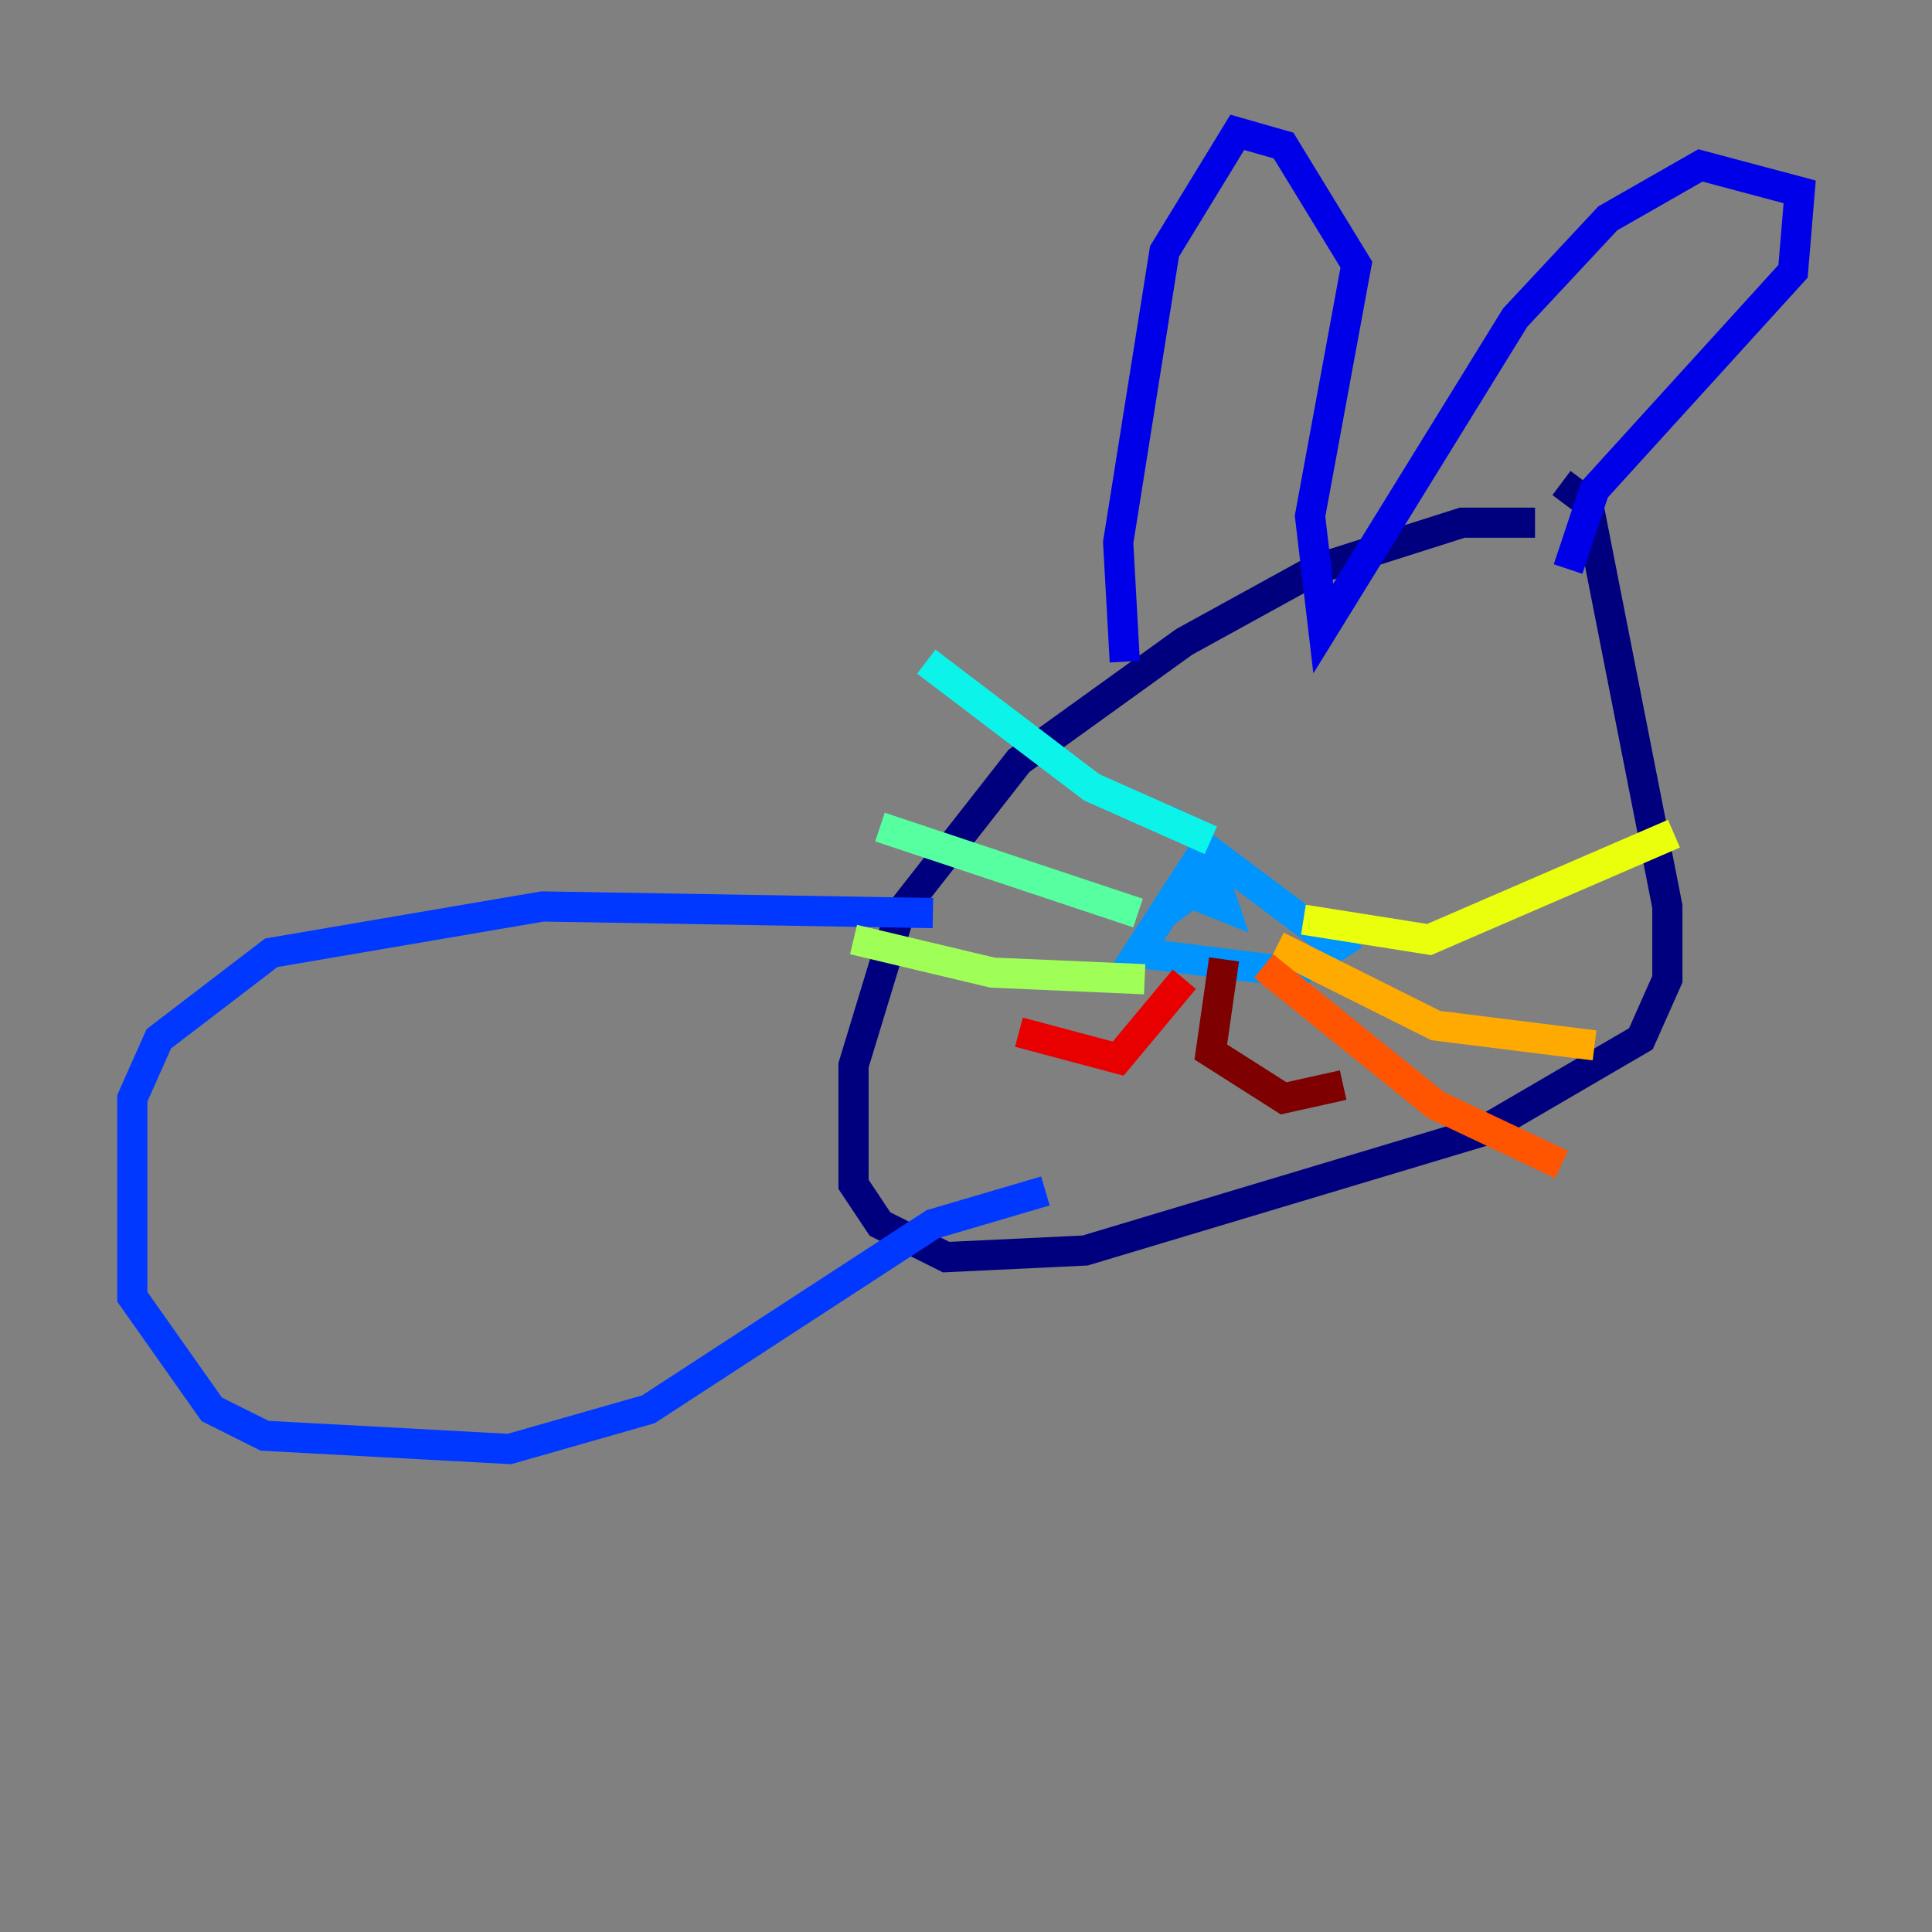 <?xml version="1.0" encoding="utf-8" ?>
<svg baseProfile="tiny" height="128" version="1.2" viewBox="0,0,128,128" width="128" xmlns="http://www.w3.org/2000/svg" xmlns:ev="http://www.w3.org/2001/xml-events" xmlns:xlink="http://www.w3.org/1999/xlink"><rect x="0" y="0" width="128" height="128" fill="#808080" stroke="none"/><defs /><polyline fill="none" points="101.699,34.63 96.877,34.63 87.233,37.699 78.466,42.52 67.507,50.411 59.616,60.493 56.548,70.575 56.548,78.466 58.301,81.096 62.685,83.288 71.89,82.849 98.192,74.959 108.712,68.822 110.466,64.877 110.466,60.055 105.206,33.315 103.452,32.0" stroke="#00007f" stroke-width="2" /><polyline fill="none" points="103.89,37.699 105.644,32.438 118.794,17.973 119.233,12.712 112.657,10.959 106.52,14.466 100.384,21.041 87.671,41.644 86.794,34.192 89.863,17.534 85.041,9.644 81.973,8.767 77.151,16.657 74.082,35.945 74.52,43.836" stroke="#0000e8" stroke-width="2" /><polyline fill="none" points="61.808,60.493 35.945,60.055 17.973,63.123 10.521,68.822 8.767,72.767 8.767,85.918 14.027,93.37 17.534,95.123 33.753,96.0 42.959,93.37 61.808,81.096 69.26,78.904" stroke="#0038ff" stroke-width="2" /><polyline fill="none" points="80.219,55.671 75.397,63.123 85.918,64.438 88.548,62.685 79.781,56.11 81.096,60.055 78.904,59.178 77.151,60.493" stroke="#0094ff" stroke-width="2" /><polyline fill="none" points="80.219,55.671 72.329,52.164 61.37,43.836" stroke="#0cf4ea" stroke-width="2" /><polyline fill="none" points="75.397,60.493 58.301,54.794" stroke="#56ffa0" stroke-width="2" /><polyline fill="none" points="75.836,64.877 65.753,64.438 56.548,62.247" stroke="#a0ff56" stroke-width="2" /><polyline fill="none" points="86.356,60.931 94.685,62.247 110.904,55.233" stroke="#eaff0c" stroke-width="2" /><polyline fill="none" points="84.603,62.685 95.123,67.945 105.644,69.26" stroke="#ffaa00" stroke-width="2" /><polyline fill="none" points="83.726,64.0 95.123,73.206 103.452,77.151" stroke="#ff5500" stroke-width="2" /><polyline fill="none" points="78.466,64.877 74.082,70.137 67.507,68.384" stroke="#e80000" stroke-width="2" /><polyline fill="none" points="81.096,63.562 80.219,69.699 85.041,72.767 88.986,71.89" stroke="#7f0000" stroke-width="2" /></svg>